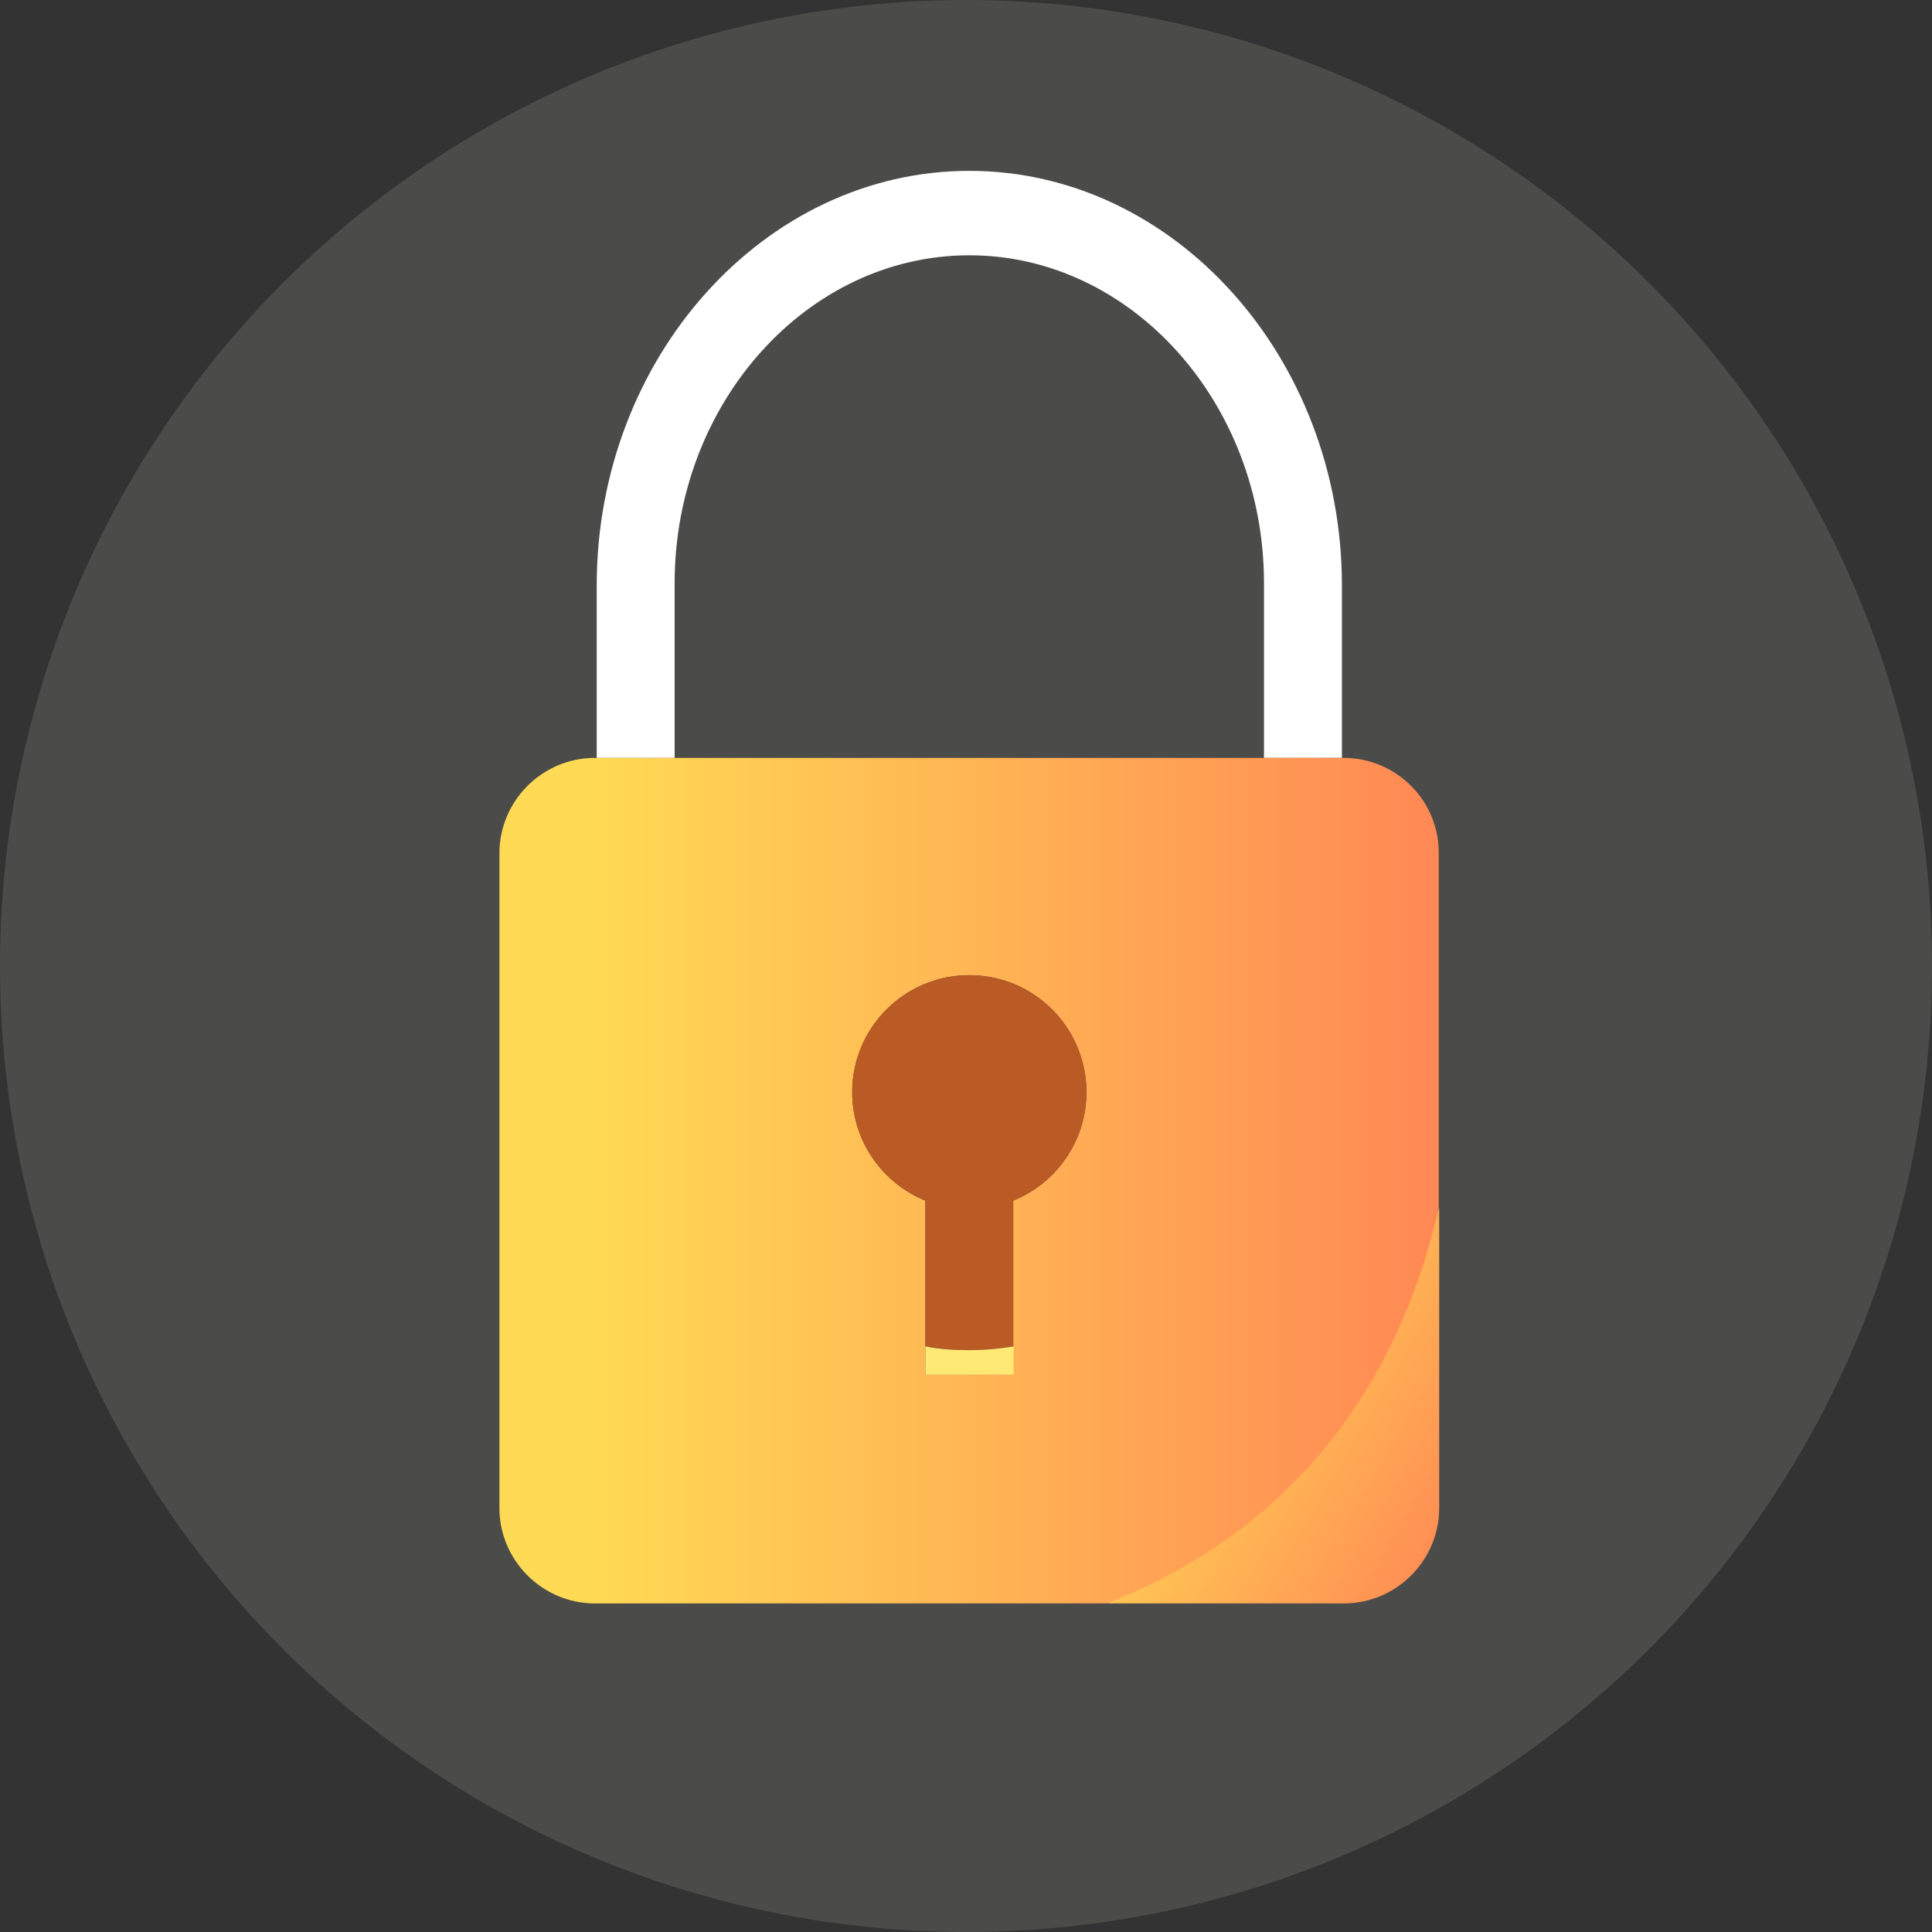 <svg width="147" height="147" viewBox="0 0 147 147" fill="none" xmlns="http://www.w3.org/2000/svg">
<rect x="0" y="0" width="147" height="147" fill="#333333" stroke="none"/>
<circle cx="73.5" cy="73.5" r="73.5" fill="#4B4B49"/>
<path d="M84.244 122H102.246C106.234 122 109.504 118.734 109.504 114.75V91.923C104.51 104.988 95.491 115.647 84.244 122Z" fill="url(#paint0_linear)"/>
<path d="M73.752 13C58.158 13 45.402 27.213 45.402 44.548V57.666H51.331V44.369C51.331 30.659 61.427 19.424 73.752 19.424C86.077 19.424 96.173 30.659 96.173 44.369V57.666H102.102V44.548C102.102 27.213 89.346 13 73.752 13Z" fill="white"/>
<path d="M102.246 57.666H102.102H96.173H51.331H45.402H45.258C41.27 57.666 38 60.932 38 64.915V114.75C38 118.734 41.27 122 45.258 122H84.208C97 117 106 107 109.468 91.923V64.915C109.504 60.932 106.234 57.666 102.246 57.666ZM73.752 74.197C78.675 74.197 82.663 78.181 82.663 83.098C82.663 86.83 80.363 90.025 77.094 91.353V102.443V104.597H70.41V102.443V91.353C67.141 90.025 64.841 86.83 64.841 83.098C64.841 78.181 68.829 74.197 73.752 74.197Z" fill="url(#paint1_linear)"/>
<path d="M82.663 83.098C82.663 78.181 78.675 74.197 73.752 74.197C68.829 74.197 64.841 78.181 64.841 83.098C64.841 86.831 67.141 90.025 70.41 91.353V102.444C71.488 102.623 72.638 102.731 73.752 102.731C74.902 102.731 76.016 102.623 77.094 102.444V91.353C80.364 90.025 82.663 86.831 82.663 83.098Z" fill="#BA5A24"/>
<path d="M70.41 102.443V104.596H77.13V102.443C76.052 102.622 74.902 102.73 73.788 102.73C72.602 102.73 71.488 102.658 70.41 102.443Z" fill="#FFE975"/>
<defs>
<linearGradient id="paint0_linear" x1="84.216" y1="107.176" x2="109.504" y2="122" gradientUnits="userSpaceOnUse">
<stop stop-color="#FFDA54"/>
<stop offset="1" stop-color="#FF8854"/>
</linearGradient>
<linearGradient id="paint1_linear" x1="38" y1="92.015" x2="109.505" y2="92.015" gradientUnits="userSpaceOnUse">
<stop offset="0.094" stop-color="#FFDA54"/>
<stop offset="1" stop-color="#FF8854"/>
</linearGradient>
</defs>
</svg>
